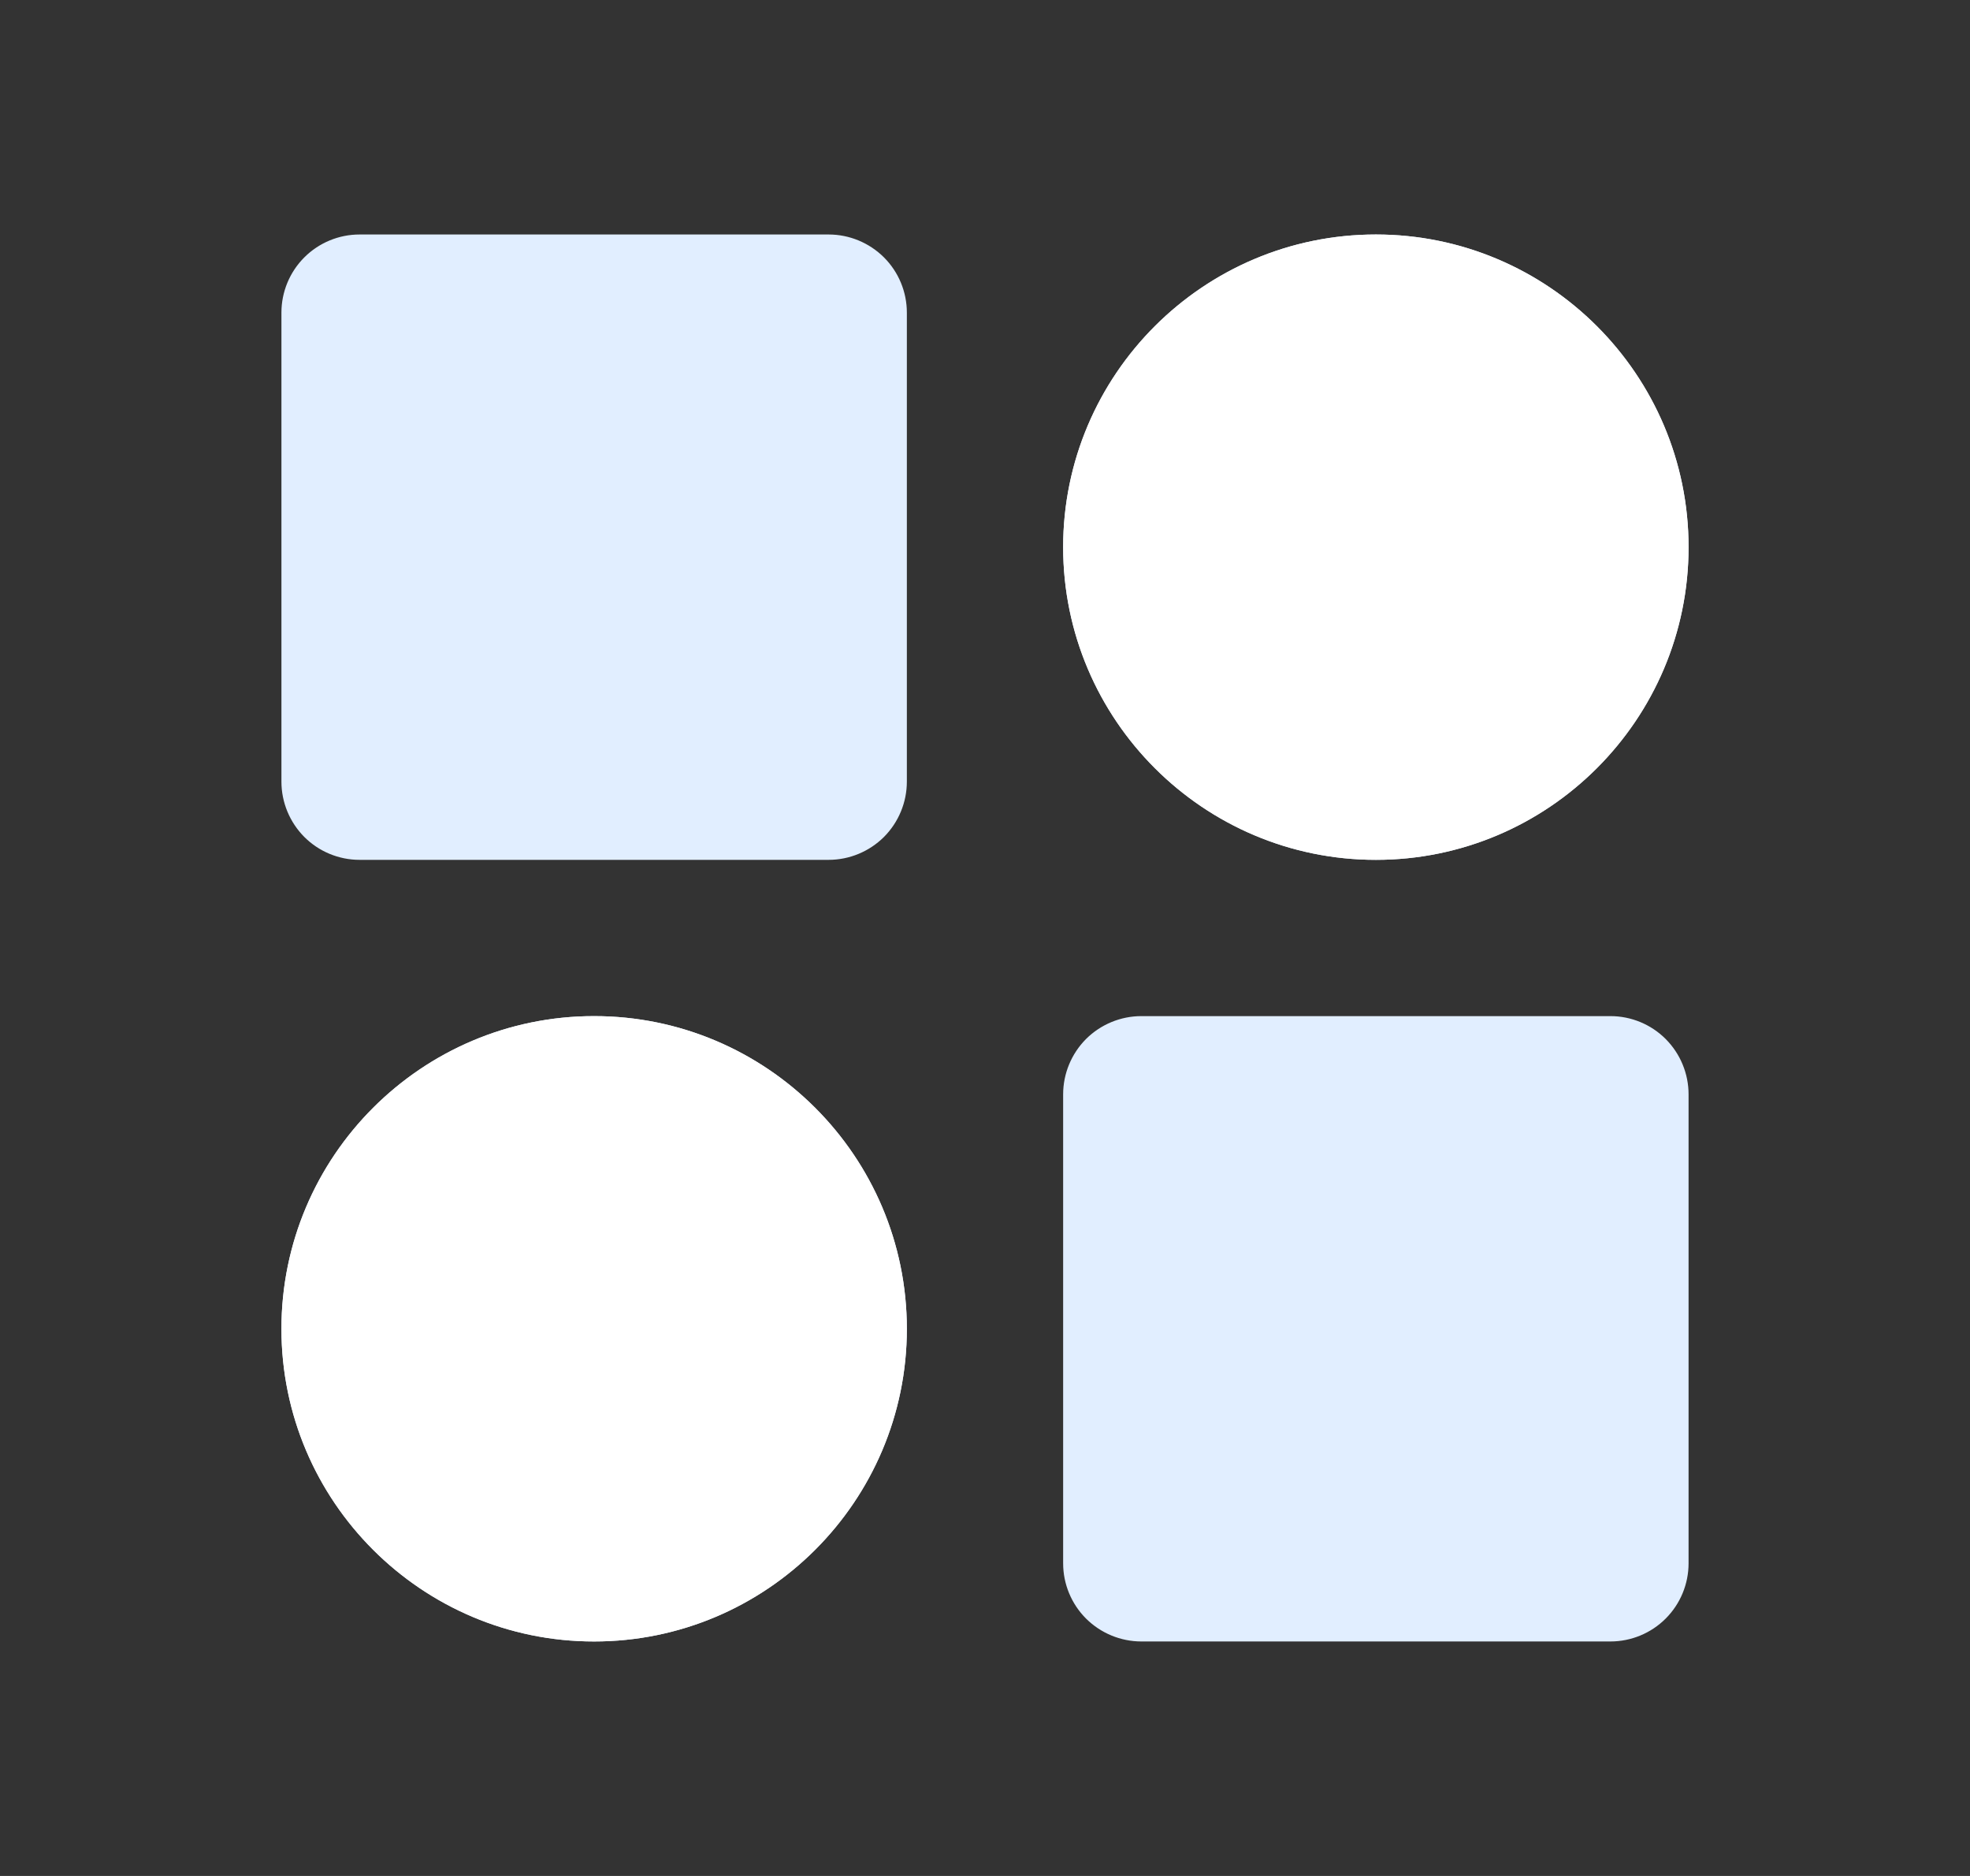 <svg width="21" height="20" viewBox="0 0 21 20" fill="none" xmlns="http://www.w3.org/2000/svg">
<rect x="0" y="0" width="21" height="20" fill="#333333" stroke="none"/>
<path d="M8.833 2.5H3.833C3.612 2.5 3.4 2.588 3.244 2.744C3.088 2.9 3 3.112 3 3.333V8.333C3 8.554 3.088 8.766 3.244 8.923C3.4 9.079 3.612 9.167 3.833 9.167H8.833C9.054 9.167 9.266 9.079 9.423 8.923C9.579 8.766 9.667 8.554 9.667 8.333V3.333C9.667 3.112 9.579 2.9 9.423 2.744C9.266 2.588 9.054 2.5 8.833 2.5ZM17.167 10.833H12.167C11.946 10.833 11.734 10.921 11.577 11.077C11.421 11.234 11.333 11.446 11.333 11.667V16.667C11.333 16.888 11.421 17.1 11.577 17.256C11.734 17.412 11.946 17.5 12.167 17.5H17.167C17.388 17.5 17.6 17.412 17.756 17.256C17.912 17.1 18 16.888 18 16.667V11.667C18 11.446 17.912 11.234 17.756 11.077C17.6 10.921 17.388 10.833 17.167 10.833ZM14.667 2.5C12.828 2.5 11.333 3.995 11.333 5.833C11.333 7.672 12.828 9.167 14.667 9.167C16.505 9.167 18 7.672 18 5.833C18 3.995 16.505 2.5 14.667 2.5ZM6.333 10.833C4.495 10.833 3 12.328 3 14.167C3 16.005 4.495 17.5 6.333 17.5C8.172 17.5 9.667 16.005 9.667 14.167C9.667 12.328 8.172 10.833 6.333 10.833Z" fill="#E1EEFF"/>
<path d="M14.667 2.5C12.828 2.5 11.333 3.995 11.333 5.833C11.333 7.672 12.828 9.167 14.667 9.167C16.505 9.167 18 7.672 18 5.833C18 3.995 16.505 2.5 14.667 2.5ZM6.333 10.833C4.495 10.833 3 12.328 3 14.167C3 16.005 4.495 17.5 6.333 17.5C8.172 17.5 9.667 16.005 9.667 14.167C9.667 12.328 8.172 10.833 6.333 10.833Z" fill="white"/>
</svg>
